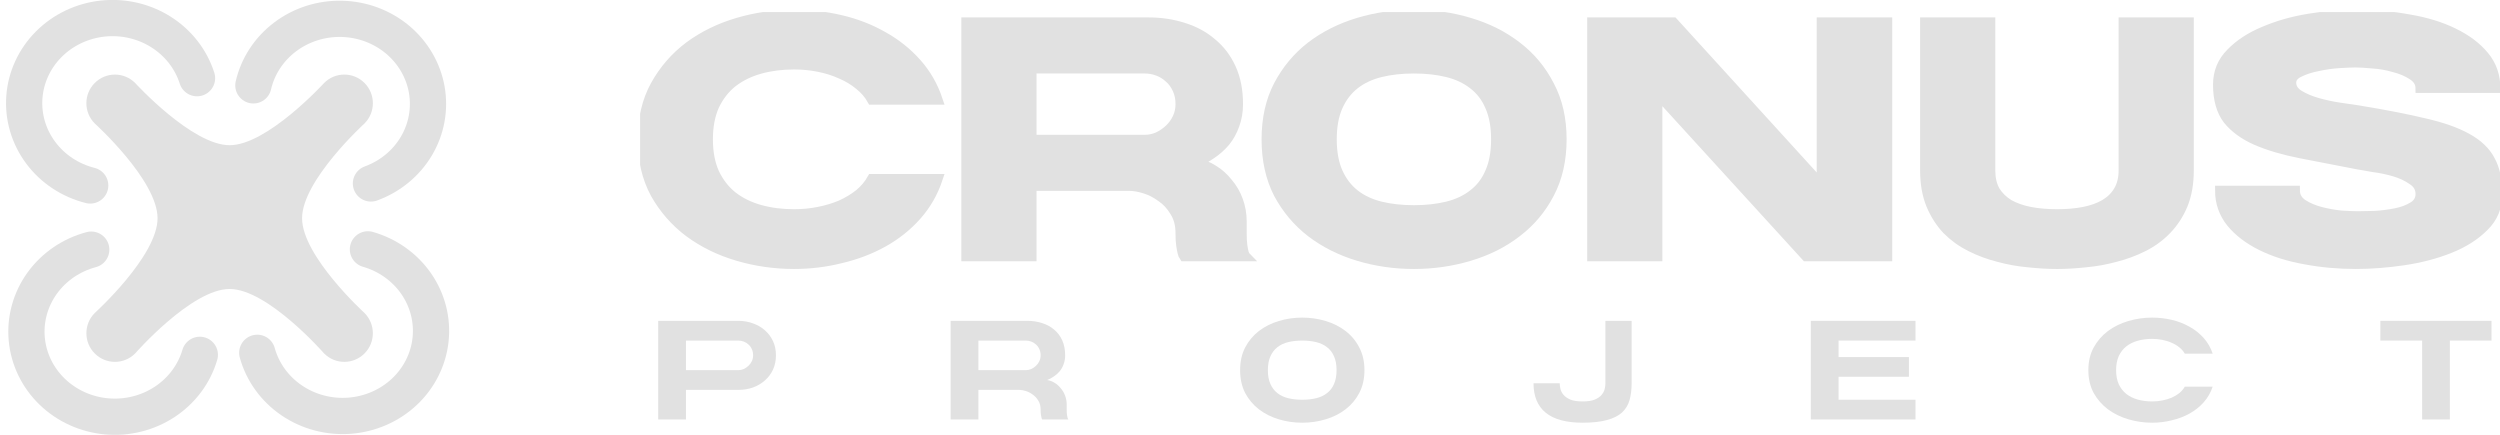 <svg width="207" height="36" viewBox="0 0 207 36" fill="none" xmlns="http://www.w3.org/2000/svg">
<path d="M7.47 15.357C5.817 14.942 4.367 13.983 3.372 12.646C2.376 11.31 1.897 9.681 2.018 8.04C2.14 6.4 2.853 4.852 4.035 3.665C5.217 2.478 6.793 1.726 8.49 1.54C10.188 1.354 11.899 1.745 13.328 2.647C14.757 3.548 15.813 4.902 16.314 6.474" stroke="#E1E1E1" stroke-width="3" stroke-linecap="round" stroke-linejoin="round"/>
<path d="M20.979 7.068C21.348 5.475 22.281 4.054 23.618 3.049C24.955 2.044 26.613 1.518 28.308 1.56C30.004 1.601 31.632 2.209 32.913 3.278C34.195 4.348 35.051 5.813 35.335 7.422C35.62 9.032 35.314 10.687 34.471 12.104C33.628 13.521 32.3 14.612 30.714 15.191" stroke="#E1E1E1" stroke-width="3" stroke-linecap="round"/>
<path d="M30.464 20.646C32.102 21.117 33.517 22.124 34.464 23.494C35.411 24.864 35.83 26.51 35.648 28.146C35.467 29.782 34.696 31.306 33.47 32.452C32.243 33.598 30.639 34.295 28.935 34.422C27.231 34.548 25.535 34.097 24.14 33.145C22.746 32.194 21.741 30.802 21.301 29.212" stroke="#E1E1E1" stroke-width="3" stroke-linecap="round"/>
<path d="M16.546 29.38C16.08 30.965 15.052 32.342 13.64 33.273C12.228 34.204 10.522 34.629 8.818 34.474C7.115 34.319 5.521 33.595 4.315 32.426C3.109 31.258 2.366 29.72 2.216 28.079C2.066 26.438 2.517 24.798 3.493 23.444C4.468 22.091 5.905 21.109 7.554 20.67" stroke="#E1E1E1" stroke-width="3" stroke-linecap="round"/>
<path d="M9.517 6.175C8.89 6.175 8.288 6.425 7.845 6.87C6.921 7.796 6.921 9.298 7.845 10.223C7.845 10.223 13.046 14.929 13.046 18.07C13.046 21.21 7.845 25.916 7.845 25.916C6.923 26.842 6.923 28.342 7.845 29.267C8.768 30.194 10.266 30.194 11.189 29.267C11.189 29.267 15.859 23.928 19.013 23.928C22.168 23.928 26.837 29.267 26.837 29.267C27.76 30.194 29.258 30.194 30.181 29.267C31.103 28.342 31.103 26.842 30.181 25.916C30.181 25.916 25.012 21.205 25.012 18.07C25.012 14.935 30.181 10.223 30.181 10.223C31.105 9.298 31.105 7.796 30.181 6.87C29.258 5.943 27.76 5.943 26.837 6.87C26.837 6.87 22.133 12.023 19.013 12.023C15.893 12.023 11.189 6.87 11.189 6.87C10.746 6.425 10.145 6.175 9.517 6.175Z" fill="#E1E1E1"/>
<g clip-path="url(#clip0_226_96)">
<path d="M72.186 8.289C71.928 7.827 71.579 7.419 71.136 7.068C70.695 6.698 70.188 6.392 69.617 6.152C69.046 5.892 68.43 5.698 67.766 5.569C67.122 5.439 66.45 5.374 65.75 5.374C64.737 5.374 63.798 5.494 62.932 5.735C62.067 5.976 61.312 6.346 60.667 6.846C60.041 7.345 59.544 7.984 59.176 8.761C58.826 9.539 58.651 10.464 58.651 11.538C58.651 12.611 58.826 13.537 59.176 14.314C59.544 15.091 60.041 15.73 60.667 16.23C61.312 16.73 62.067 17.1 62.932 17.34C63.798 17.581 64.737 17.701 65.75 17.701C66.45 17.701 67.122 17.636 67.766 17.507C68.43 17.377 69.046 17.192 69.617 16.952C70.188 16.692 70.695 16.387 71.136 16.035C71.579 15.665 71.928 15.249 72.186 14.786H77.683C77.296 15.952 76.707 16.979 75.915 17.868C75.123 18.756 74.193 19.497 73.125 20.089C72.057 20.681 70.888 21.125 69.617 21.422C68.365 21.736 67.076 21.893 65.75 21.893C64.148 21.893 62.592 21.671 61.082 21.227C59.572 20.783 58.227 20.126 57.049 19.256C55.889 18.386 54.95 17.312 54.231 16.035C53.532 14.74 53.182 13.241 53.182 11.538C53.182 9.835 53.532 8.345 54.231 7.068C54.95 5.772 55.889 4.689 57.049 3.819C58.227 2.95 59.572 2.292 61.082 1.848C62.592 1.404 64.148 1.182 65.75 1.182C67.076 1.182 68.365 1.33 69.617 1.626C70.888 1.922 72.057 2.376 73.125 2.987C74.193 3.579 75.123 4.319 75.915 5.208C76.707 6.096 77.296 7.123 77.683 8.289H72.186Z" fill="#E1E1E1" stroke="#E1E1E1" stroke-width="0.756"/>
<path d="M79.977 1.821H95.114C96.145 1.821 97.112 1.969 98.014 2.265C98.917 2.542 99.699 2.968 100.362 3.542C101.044 4.097 101.578 4.801 101.964 5.652C102.351 6.503 102.544 7.494 102.544 8.623C102.544 9.252 102.443 9.835 102.241 10.372C102.056 10.89 101.799 11.353 101.467 11.76C101.136 12.149 100.749 12.491 100.307 12.787C99.883 13.083 99.442 13.315 98.981 13.481C99.515 13.555 100.012 13.74 100.473 14.037C100.933 14.314 101.338 14.675 101.688 15.119C102.056 15.545 102.342 16.035 102.544 16.591C102.747 17.146 102.848 17.729 102.848 18.34V19.312C102.848 19.737 102.867 20.08 102.904 20.339C102.94 20.579 102.977 20.774 103.014 20.922C103.069 21.088 103.125 21.2 103.18 21.255H98.014C97.959 21.181 97.913 21.061 97.876 20.894C97.839 20.746 97.802 20.552 97.766 20.311C97.729 20.07 97.71 19.737 97.71 19.312C97.71 18.608 97.554 18.016 97.241 17.535C96.946 17.035 96.578 16.637 96.136 16.341C95.712 16.026 95.261 15.795 94.782 15.647C94.304 15.499 93.88 15.425 93.512 15.425H85.446V21.255H79.977V1.821ZM94.81 11.538C95.16 11.538 95.51 11.464 95.86 11.316C96.21 11.149 96.523 10.936 96.799 10.677C97.075 10.418 97.296 10.113 97.462 9.761C97.628 9.409 97.71 9.03 97.71 8.623C97.71 8.16 97.628 7.753 97.462 7.401C97.296 7.031 97.075 6.725 96.799 6.485C96.523 6.226 96.21 6.031 95.86 5.902C95.51 5.772 95.16 5.707 94.81 5.707H85.446V11.538H94.81Z" fill="#E1E1E1" stroke="#E1E1E1" stroke-width="0.756"/>
<path d="M117.073 21.893C115.471 21.893 113.933 21.671 112.46 21.227C110.987 20.783 109.679 20.126 108.537 19.256C107.414 18.386 106.512 17.312 105.83 16.035C105.167 14.74 104.836 13.241 104.836 11.538C104.836 9.835 105.167 8.345 105.83 7.068C106.512 5.772 107.414 4.689 108.537 3.819C109.679 2.95 110.987 2.292 112.46 1.848C113.933 1.404 115.471 1.182 117.073 1.182C118.675 1.182 120.213 1.404 121.686 1.848C123.178 2.292 124.485 2.95 125.608 3.819C126.75 4.689 127.652 5.772 128.315 7.068C128.997 8.345 129.337 9.835 129.337 11.538C129.337 13.241 128.997 14.74 128.315 16.035C127.652 17.312 126.75 18.386 125.608 19.256C124.485 20.126 123.178 20.783 121.686 21.227C120.213 21.671 118.675 21.893 117.073 21.893ZM110.305 11.538C110.305 12.611 110.471 13.518 110.802 14.258C111.134 14.999 111.594 15.6 112.184 16.063C112.773 16.526 113.482 16.859 114.311 17.063C115.139 17.266 116.06 17.368 117.073 17.368C118.086 17.368 119.006 17.266 119.835 17.063C120.664 16.859 121.373 16.526 121.962 16.063C122.57 15.6 123.03 14.999 123.343 14.258C123.675 13.518 123.84 12.611 123.84 11.538C123.84 10.464 123.675 9.557 123.343 8.817C123.03 8.076 122.57 7.475 121.962 7.012C121.373 6.55 120.664 6.216 119.835 6.013C119.006 5.809 118.086 5.707 117.073 5.707C116.06 5.707 115.139 5.809 114.311 6.013C113.482 6.216 112.773 6.55 112.184 7.012C111.594 7.475 111.134 8.076 110.802 8.817C110.471 9.557 110.305 10.464 110.305 11.538Z" fill="#E1E1E1" stroke="#E1E1E1" stroke-width="0.756"/>
<path d="M150.801 15.258V1.821H156.298V21.255H149.531L137.266 7.817V21.255H131.797V1.821H138.564L150.801 15.258Z" fill="#E1E1E1" stroke="#E1E1E1" stroke-width="0.756"/>
<path d="M181.268 14.12C181.268 15.193 181.102 16.137 180.771 16.952C180.44 17.748 179.988 18.442 179.417 19.034C178.865 19.608 178.22 20.08 177.484 20.45C176.747 20.82 175.974 21.107 175.164 21.311C174.353 21.533 173.534 21.681 172.705 21.755C171.876 21.847 171.085 21.894 170.33 21.894C169.575 21.894 168.773 21.847 167.926 21.755C167.098 21.681 166.278 21.533 165.468 21.311C164.658 21.107 163.884 20.82 163.148 20.45C162.411 20.08 161.757 19.608 161.186 19.034C160.634 18.442 160.192 17.748 159.86 16.952C159.529 16.137 159.363 15.193 159.363 14.12V1.821H164.833V14.12C164.833 14.768 164.962 15.323 165.219 15.786C165.496 16.23 165.873 16.6 166.352 16.896C166.849 17.174 167.429 17.377 168.092 17.507C168.773 17.637 169.519 17.701 170.33 17.701C171.14 17.701 171.876 17.637 172.539 17.507C173.202 17.377 173.773 17.174 174.252 16.896C174.749 16.6 175.127 16.23 175.385 15.786C175.661 15.323 175.799 14.768 175.799 14.12V1.821H181.268V14.12Z" fill="#E1E1E1" stroke="#E1E1E1" stroke-width="0.756"/>
<path d="M189.749 6.846C189.749 7.253 189.961 7.586 190.385 7.845C190.808 8.104 191.315 8.317 191.904 8.484C192.493 8.65 193.092 8.78 193.7 8.872C194.326 8.965 194.832 9.039 195.219 9.094C197.373 9.446 199.187 9.798 200.66 10.149C202.152 10.483 203.349 10.899 204.251 11.399C205.172 11.899 205.826 12.519 206.213 13.259C206.618 13.999 206.82 14.934 206.82 16.063C206.82 17.137 206.443 18.044 205.688 18.784C204.951 19.524 204.003 20.126 202.843 20.589C201.683 21.051 200.412 21.384 199.031 21.588C197.65 21.792 196.324 21.893 195.053 21.893C193.598 21.893 192.189 21.764 190.827 21.505C189.482 21.264 188.285 20.885 187.236 20.366C186.186 19.848 185.348 19.21 184.722 18.451C184.096 17.673 183.783 16.776 183.783 15.758H190.053C190.053 16.221 190.256 16.591 190.661 16.868C191.085 17.146 191.582 17.359 192.153 17.507C192.724 17.655 193.294 17.757 193.865 17.812C194.455 17.849 194.915 17.868 195.246 17.868C195.615 17.868 196.084 17.858 196.655 17.84C197.244 17.803 197.815 17.729 198.368 17.618C198.92 17.507 199.39 17.331 199.777 17.09C200.182 16.85 200.384 16.507 200.384 16.063C200.384 15.582 200.163 15.203 199.721 14.925C199.298 14.629 198.801 14.397 198.23 14.231C197.659 14.064 197.079 13.944 196.489 13.87C195.919 13.777 195.495 13.703 195.219 13.648C193.488 13.315 191.913 13.009 190.495 12.732C189.077 12.454 187.853 12.093 186.821 11.649C185.809 11.204 185.017 10.631 184.446 9.927C183.893 9.206 183.617 8.234 183.617 7.012C183.617 5.976 183.976 5.097 184.694 4.375C185.413 3.634 186.333 3.033 187.457 2.57C188.58 2.089 189.814 1.737 191.158 1.515C192.503 1.293 193.801 1.182 195.053 1.182C196.6 1.182 198.073 1.311 199.473 1.571C200.891 1.811 202.125 2.191 203.174 2.709C204.242 3.227 205.089 3.866 205.715 4.625C206.342 5.383 206.655 6.281 206.655 7.318H200.384C200.384 6.873 200.163 6.512 199.721 6.235C199.298 5.957 198.791 5.744 198.202 5.596C197.631 5.43 197.042 5.328 196.434 5.291C195.845 5.235 195.385 5.208 195.053 5.208C194.74 5.208 194.289 5.226 193.7 5.263C193.11 5.3 192.521 5.383 191.932 5.513C191.342 5.624 190.827 5.791 190.385 6.013C189.961 6.216 189.749 6.494 189.749 6.846V6.846Z" fill="#E1E1E1" stroke="#E1E1E1" stroke-width="0.756"/>
<path d="M61.139 26.566C61.572 26.566 61.974 26.636 62.346 26.776C62.725 26.909 63.054 27.099 63.332 27.348C63.618 27.597 63.843 27.896 64.005 28.246C64.168 28.596 64.249 28.989 64.249 29.424C64.249 29.852 64.168 30.245 64.005 30.602C63.843 30.953 63.618 31.252 63.332 31.501C63.054 31.75 62.725 31.944 62.346 32.084C61.974 32.216 61.572 32.282 61.139 32.282H56.798V34.732H54.5V26.566H61.139ZM56.798 28.2V30.649H61.139C61.286 30.649 61.433 30.618 61.58 30.556C61.727 30.486 61.858 30.396 61.974 30.288C62.09 30.179 62.183 30.05 62.253 29.903C62.322 29.755 62.357 29.595 62.357 29.424C62.357 29.23 62.322 29.059 62.253 28.911C62.183 28.756 62.09 28.627 61.974 28.526C61.858 28.417 61.727 28.336 61.58 28.281C61.433 28.227 61.286 28.2 61.139 28.2H56.798Z" fill="#E1E1E1"/>
<path d="M78.713 26.566H85.073C85.506 26.566 85.912 26.629 86.291 26.753C86.671 26.87 86.999 27.049 87.278 27.29C87.564 27.523 87.789 27.818 87.951 28.176C88.114 28.534 88.195 28.95 88.195 29.424C88.195 29.689 88.152 29.934 88.067 30.159C87.99 30.377 87.882 30.571 87.742 30.742C87.603 30.906 87.441 31.05 87.255 31.174C87.077 31.299 86.891 31.396 86.698 31.466C86.922 31.497 87.131 31.575 87.325 31.699C87.518 31.816 87.688 31.967 87.835 32.154C87.99 32.333 88.11 32.539 88.195 32.772C88.28 33.005 88.323 33.251 88.323 33.507V33.915C88.323 34.094 88.33 34.238 88.346 34.347C88.361 34.448 88.377 34.53 88.392 34.592C88.415 34.662 88.439 34.709 88.462 34.732H86.291C86.268 34.701 86.249 34.65 86.234 34.58C86.218 34.518 86.203 34.436 86.187 34.335C86.172 34.234 86.164 34.094 86.164 33.915C86.164 33.62 86.098 33.371 85.967 33.169C85.843 32.959 85.688 32.792 85.502 32.667C85.324 32.535 85.135 32.438 84.934 32.376C84.733 32.313 84.555 32.282 84.4 32.282H81.011V34.732H78.713V26.566ZM84.945 30.649C85.092 30.649 85.239 30.618 85.386 30.556C85.533 30.486 85.665 30.396 85.781 30.288C85.897 30.179 85.99 30.05 86.059 29.903C86.129 29.755 86.164 29.595 86.164 29.424C86.164 29.23 86.129 29.059 86.059 28.911C85.99 28.756 85.897 28.627 85.781 28.526C85.665 28.417 85.533 28.336 85.386 28.281C85.239 28.227 85.092 28.2 84.945 28.2H81.011V30.649L84.945 30.649Z" fill="#E1E1E1"/>
<path d="M107.823 35C107.15 35 106.504 34.907 105.885 34.72C105.266 34.534 104.717 34.258 104.237 33.892C103.765 33.526 103.386 33.075 103.099 32.539C102.821 31.994 102.682 31.365 102.682 30.649C102.682 29.934 102.821 29.308 103.099 28.771C103.386 28.227 103.765 27.772 104.237 27.406C104.717 27.041 105.266 26.765 105.885 26.578C106.504 26.391 107.15 26.298 107.823 26.298C108.496 26.298 109.142 26.391 109.761 26.578C110.388 26.765 110.937 27.041 111.409 27.406C111.889 27.772 112.268 28.227 112.547 28.771C112.833 29.308 112.976 29.934 112.976 30.649C112.976 31.365 112.833 31.994 112.547 32.539C112.268 33.075 111.889 33.526 111.409 33.892C110.937 34.258 110.388 34.534 109.761 34.72C109.142 34.907 108.496 35 107.823 35ZM104.98 30.649C104.98 31.1 105.049 31.481 105.189 31.792C105.328 32.103 105.521 32.356 105.769 32.55C106.016 32.745 106.314 32.885 106.662 32.971C107.011 33.056 107.398 33.099 107.823 33.099C108.249 33.099 108.635 33.056 108.984 32.971C109.332 32.885 109.63 32.745 109.877 32.55C110.133 32.356 110.326 32.103 110.458 31.792C110.597 31.481 110.667 31.1 110.667 30.649C110.667 30.198 110.597 29.817 110.458 29.506C110.326 29.195 110.133 28.942 109.877 28.748C109.63 28.553 109.332 28.413 108.984 28.328C108.635 28.242 108.249 28.2 107.823 28.2C107.398 28.2 107.011 28.242 106.662 28.328C106.314 28.413 106.016 28.553 105.769 28.748C105.521 28.942 105.328 29.195 105.189 29.506C105.049 29.817 104.98 30.198 104.98 30.649Z" fill="#E1E1E1"/>
<path d="M132.928 26.566H135.099V31.734C135.099 32.255 135.041 32.722 134.925 33.134C134.809 33.538 134.6 33.88 134.298 34.16C133.996 34.432 133.582 34.639 133.056 34.779C132.53 34.926 131.857 35 131.037 35C129.683 35 128.665 34.724 127.984 34.172C127.311 33.62 126.975 32.807 126.975 31.734H129.145C129.145 31.874 129.164 32.029 129.203 32.201C129.242 32.372 129.327 32.535 129.458 32.691C129.59 32.846 129.779 32.978 130.027 33.087C130.275 33.188 130.611 33.239 131.037 33.239C131.462 33.239 131.799 33.188 132.046 33.087C132.302 32.978 132.491 32.846 132.615 32.691C132.747 32.535 132.832 32.372 132.87 32.201C132.909 32.029 132.928 31.874 132.928 31.734L132.928 26.566Z" fill="#E1E1E1"/>
<path d="M152.232 31.197V33.099H158.603V34.732H149.934V26.566H158.603V28.2H152.232V29.564H158.058V31.197H152.232Z" fill="#E1E1E1"/>
<path d="M180.901 29.284C180.793 29.09 180.646 28.919 180.46 28.771C180.274 28.616 180.061 28.487 179.822 28.386C179.582 28.277 179.322 28.196 179.044 28.141C178.773 28.087 178.491 28.059 178.197 28.059C177.771 28.059 177.377 28.11 177.013 28.211C176.649 28.312 176.332 28.468 176.061 28.678C175.798 28.888 175.589 29.156 175.434 29.483C175.287 29.809 175.214 30.198 175.214 30.649C175.214 31.1 175.287 31.489 175.434 31.816C175.589 32.142 175.798 32.411 176.061 32.62C176.332 32.831 176.649 32.986 177.013 33.087C177.377 33.188 177.771 33.239 178.197 33.239C178.491 33.239 178.773 33.212 179.044 33.157C179.322 33.103 179.582 33.025 179.822 32.924C180.061 32.815 180.274 32.687 180.46 32.539C180.646 32.383 180.793 32.208 180.901 32.014H183.21C183.048 32.504 182.8 32.935 182.468 33.309C182.135 33.682 181.744 33.993 181.295 34.242C180.847 34.491 180.355 34.678 179.822 34.802C179.295 34.934 178.754 35 178.197 35C177.524 35 176.87 34.907 176.235 34.72C175.601 34.534 175.036 34.258 174.541 33.892C174.053 33.526 173.659 33.075 173.357 32.539C173.063 31.994 172.916 31.365 172.916 30.649C172.916 29.934 173.063 29.308 173.357 28.771C173.659 28.227 174.053 27.772 174.541 27.406C175.036 27.041 175.601 26.765 176.235 26.578C176.87 26.391 177.524 26.298 178.197 26.298C178.754 26.298 179.295 26.36 179.822 26.485C180.355 26.609 180.847 26.8 181.295 27.056C181.744 27.305 182.135 27.616 182.468 27.989C182.8 28.363 183.048 28.794 183.21 29.284H180.901Z" fill="#E1E1E1"/>
<path d="M206.297 26.566V28.2H202.85V34.732H200.552V28.2H197.094V26.566H206.297Z" fill="#E1E1E1"/>
</g>
<defs>
<clipPath id="clip0_226_96">
<rect width="154" height="34" fill="white" transform="translate(53 1)"/>
</clipPath>
</defs>
</svg>
